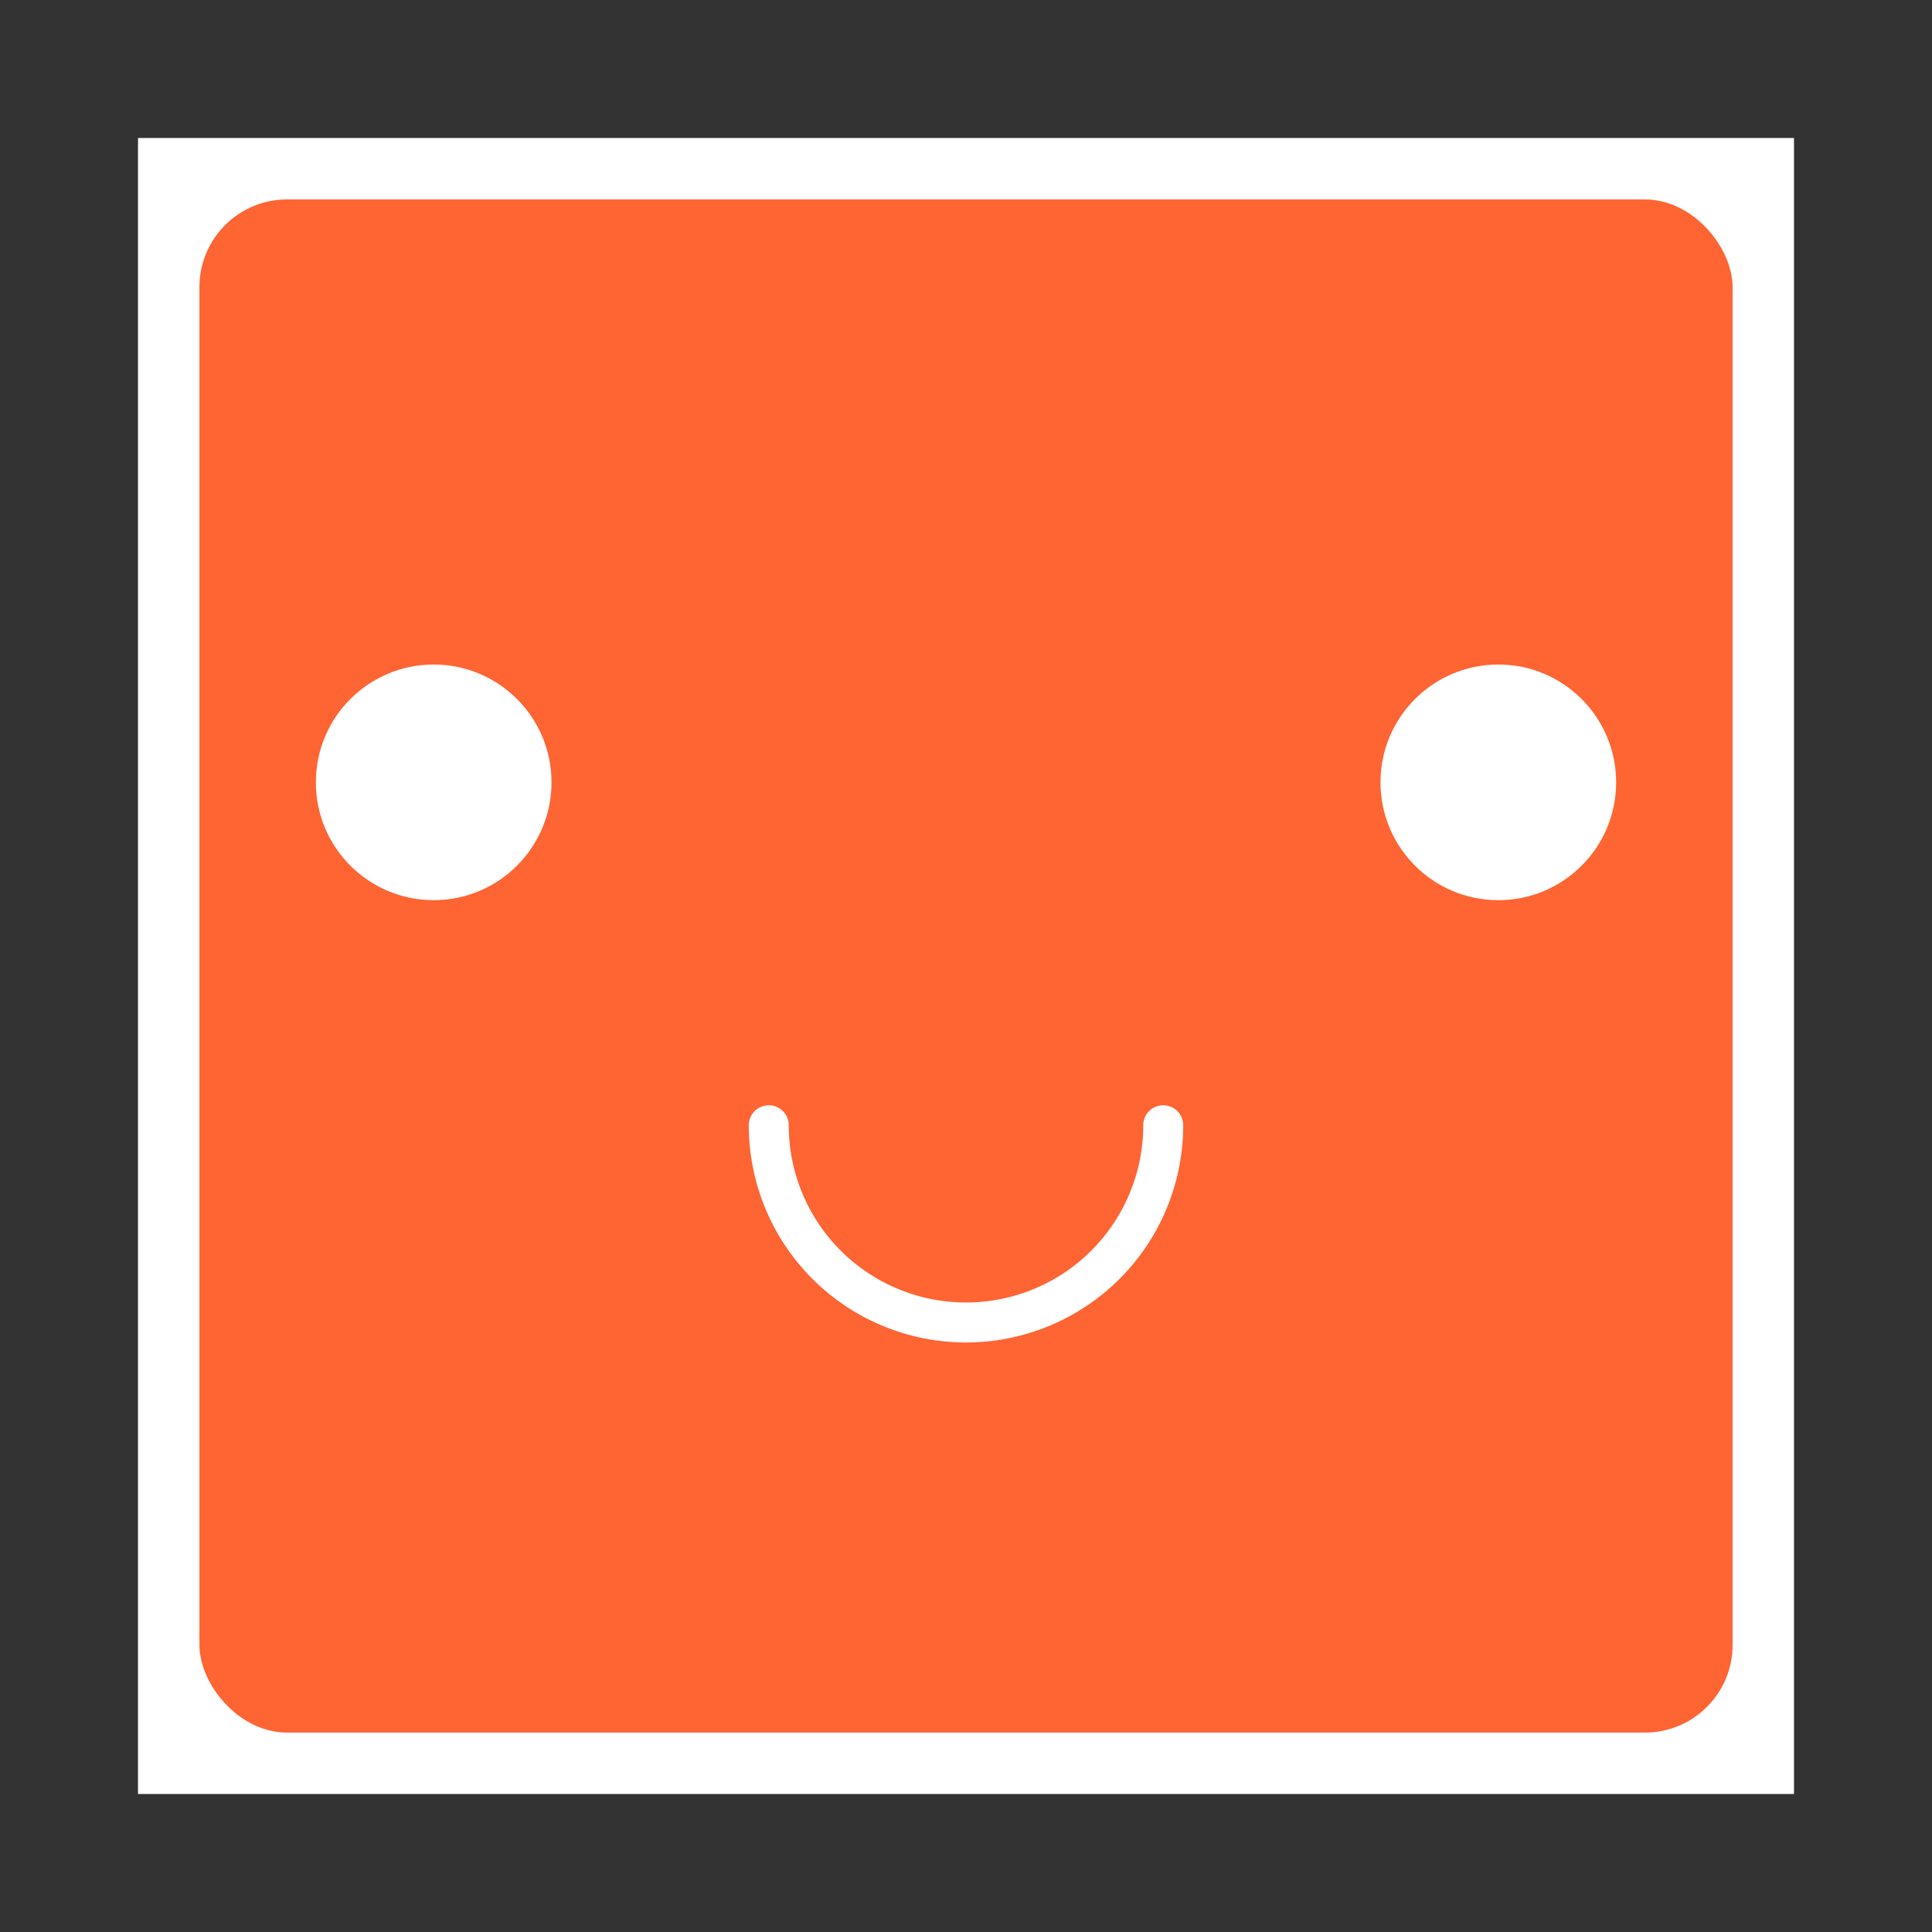 <svg id="_04" data-name="04" xmlns="http://www.w3.org/2000/svg" viewBox="0 0 700 700"><rect x="0" y="0" width="700" height="700" fill="#333333" stroke="none"/><defs><style>.cls-1{fill:#fff;}.cls-2{fill:#ff6433;}</style></defs><g id="BG"><rect class="cls-1" x="50" y="50" width="600" height="600"/><rect class="cls-2" x="72.26" y="72.26" width="555.49" height="555.49" rx="31.75"/></g><g id="Face"><circle class="cls-1" cx="157.13" cy="283.46" r="42.69"/><circle class="cls-1" cx="542.87" cy="283.46" r="42.69"/><path class="cls-1" d="M428.7,407.7a7.24,7.24,0,0,0-14.48,0h0a64.22,64.22,0,1,1-128.44,0h0a7.24,7.24,0,1,0-14.48,0h0a78.7,78.7,0,0,0,157.4,0Z"/></g></svg>